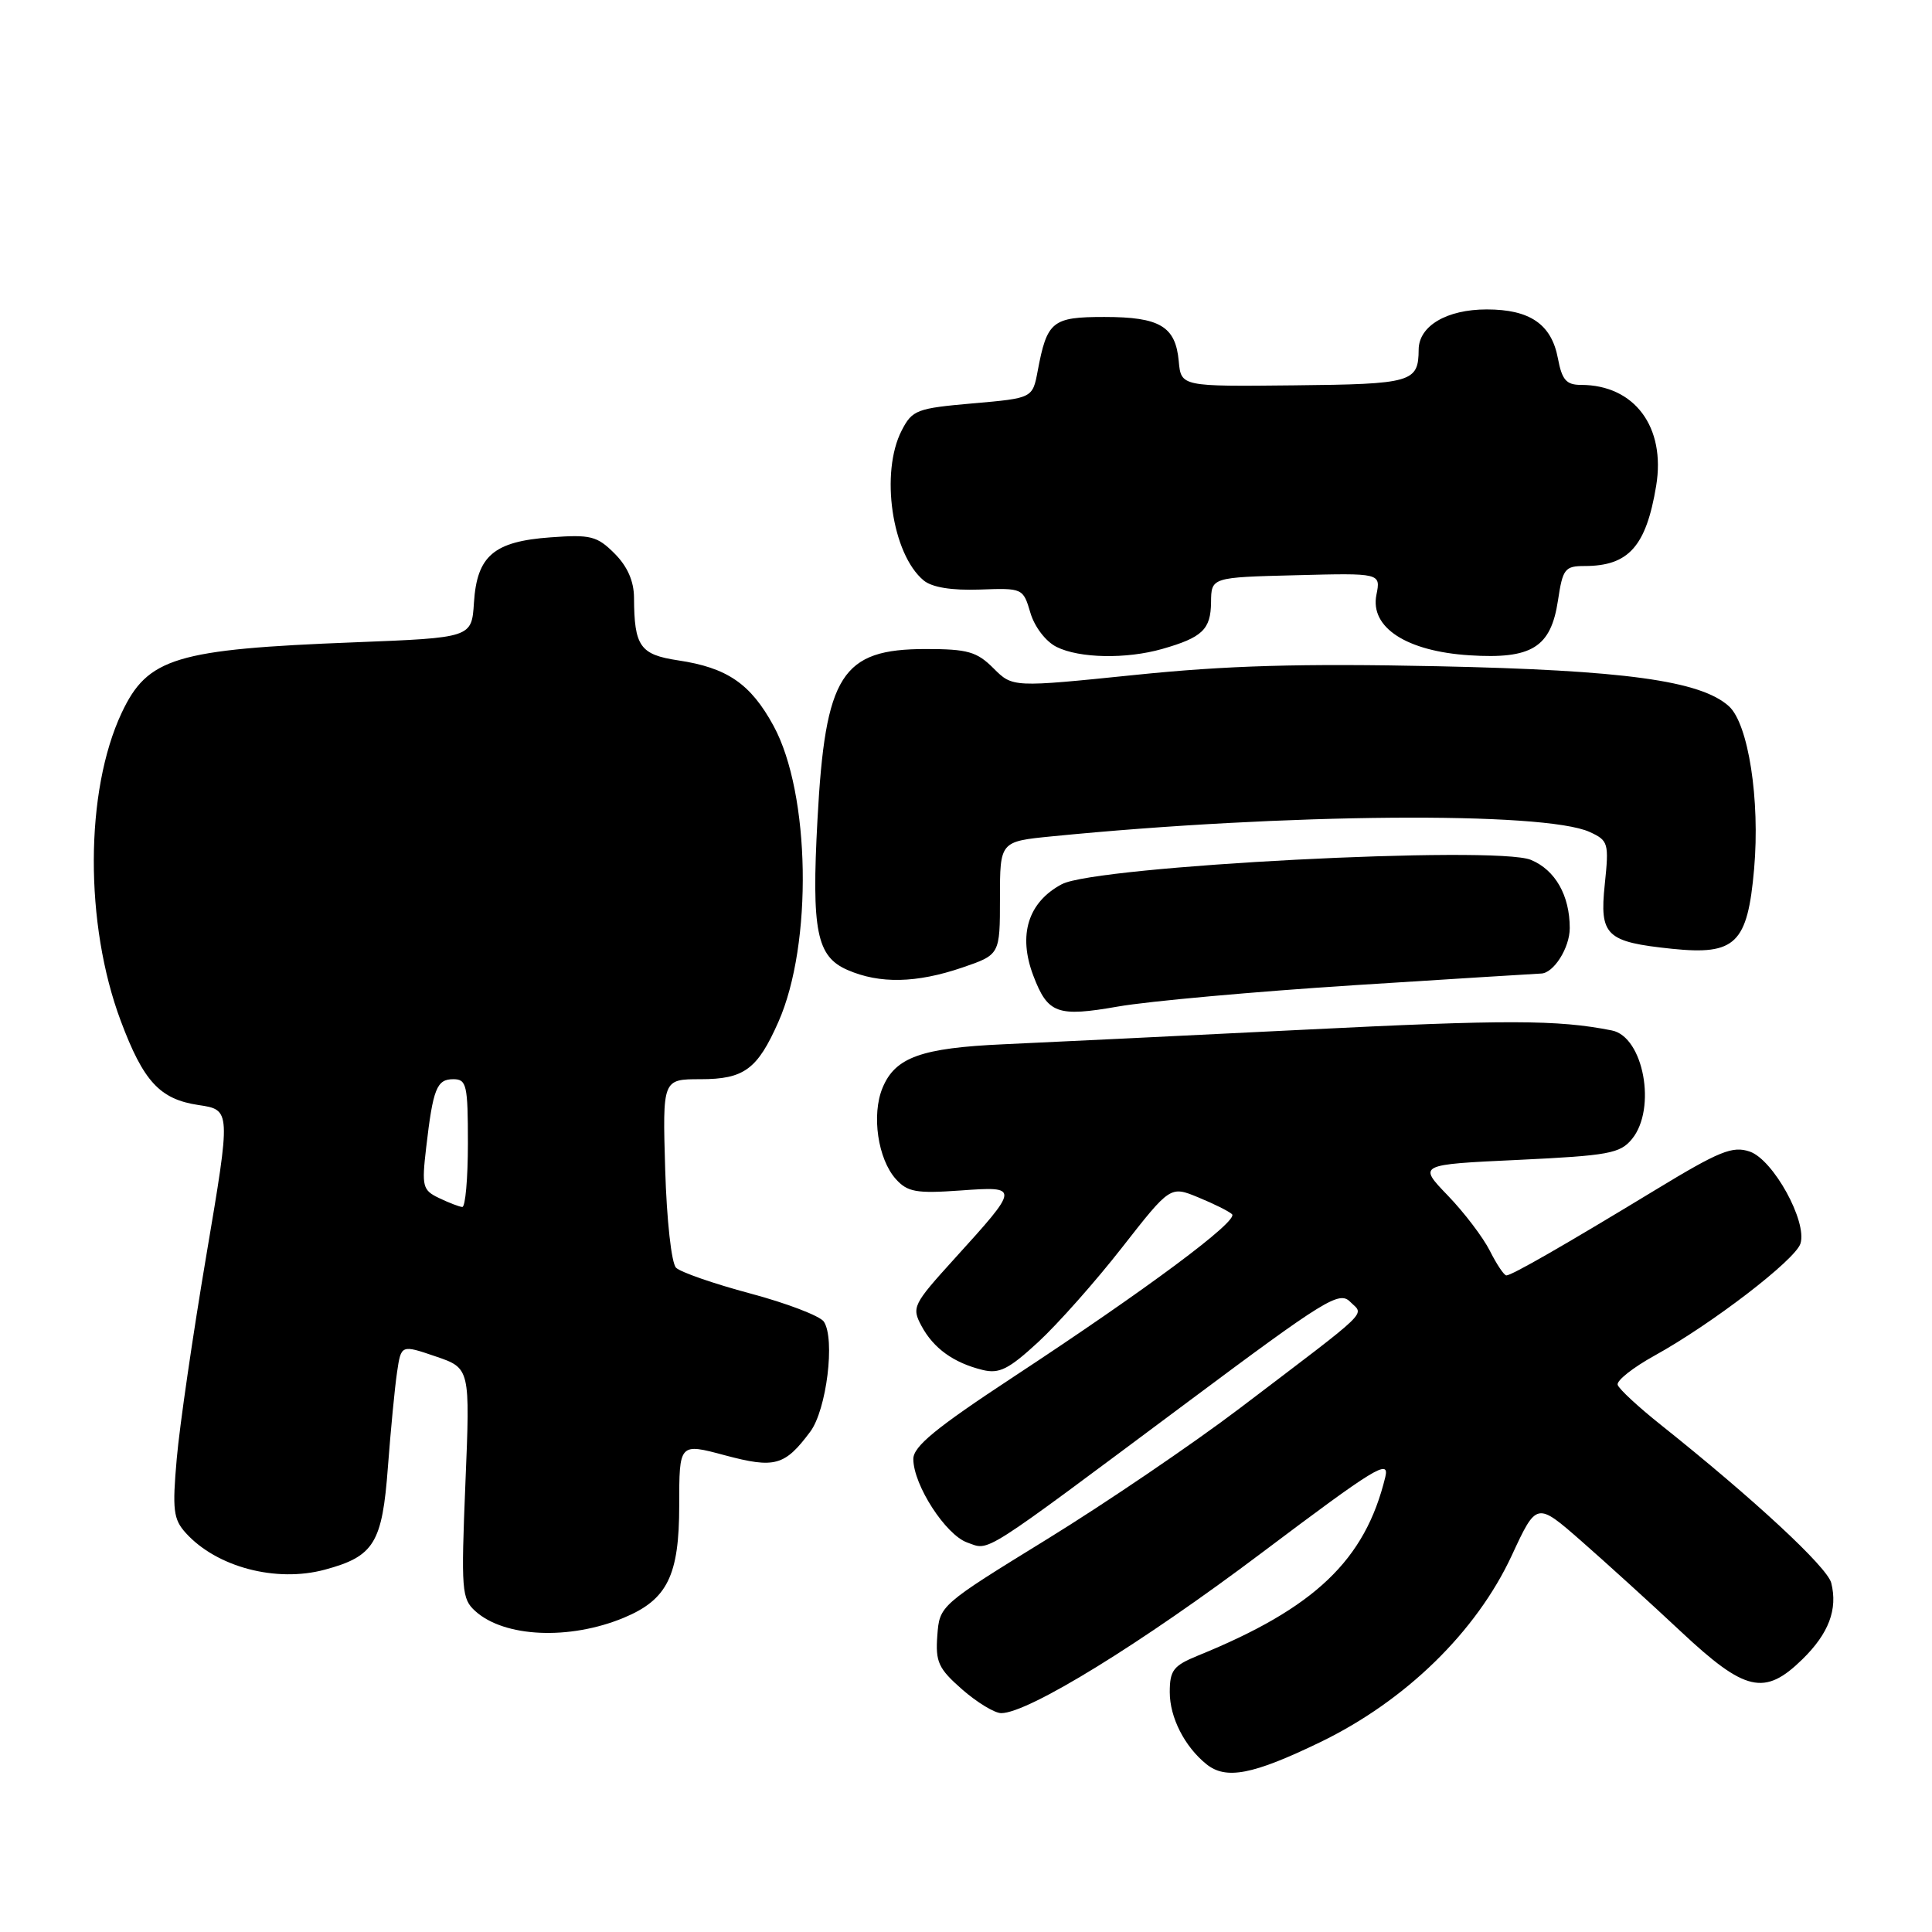 <?xml version="1.0" encoding="UTF-8" standalone="no"?>
<!DOCTYPE svg PUBLIC "-//W3C//DTD SVG 1.1//EN" "http://www.w3.org/Graphics/SVG/1.1/DTD/svg11.dtd" >
<svg xmlns="http://www.w3.org/2000/svg" xmlns:xlink="http://www.w3.org/1999/xlink" version="1.1" viewBox="0 0 256 256">
 <g >
 <path fill="currentColor"
d=" M 174.93 230.85 C 186.24 225.38 195.63 216.22 200.33 206.08 C 203.61 199.01 203.61 199.01 209.55 204.21 C 212.82 207.08 218.76 212.47 222.75 216.21 C 231.26 224.18 233.82 224.76 238.82 219.87 C 242.32 216.45 243.53 213.25 242.65 209.75 C 242.12 207.64 232.41 198.64 220.08 188.81 C 217.10 186.44 214.52 184.05 214.35 183.50 C 214.17 182.95 216.37 181.21 219.23 179.63 C 226.83 175.43 237.88 166.95 238.57 164.78 C 239.49 161.87 234.97 153.66 231.85 152.59 C 229.57 151.81 227.83 152.52 219.35 157.67 C 207.18 165.06 200.31 169.00 199.60 169.00 C 199.30 169.00 198.32 167.54 197.42 165.75 C 196.52 163.96 194.01 160.66 191.84 158.41 C 187.89 154.31 187.89 154.31 201.20 153.69 C 213.16 153.12 214.68 152.84 216.25 150.92 C 219.54 146.89 217.78 137.37 213.58 136.54 C 206.40 135.11 199.62 135.10 172.63 136.45 C 156.06 137.27 138.22 138.14 133.00 138.37 C 122.06 138.86 118.61 140.10 116.94 144.15 C 115.46 147.72 116.32 153.59 118.71 156.24 C 120.25 157.95 121.42 158.16 127.21 157.75 C 135.16 157.18 135.16 157.21 126.45 166.81 C 120.97 172.85 120.78 173.23 122.10 175.69 C 123.69 178.66 126.36 180.58 130.18 181.52 C 132.40 182.07 133.64 181.45 137.56 177.84 C 140.15 175.45 145.15 169.82 148.67 165.31 C 155.07 157.13 155.07 157.13 158.78 158.66 C 160.83 159.50 162.84 160.50 163.25 160.89 C 164.16 161.75 152.00 170.80 134.25 182.47 C 123.99 189.22 121.00 191.67 121.02 193.34 C 121.04 196.79 125.31 203.38 128.16 204.39 C 131.22 205.46 129.51 206.55 157.41 185.75 C 175.64 172.15 177.46 171.03 178.91 172.50 C 180.75 174.35 182.02 173.12 164.24 186.63 C 158.04 191.33 146.57 199.13 138.74 203.95 C 124.53 212.70 124.50 212.73 124.20 216.71 C 123.94 220.22 124.34 221.09 127.48 223.85 C 129.46 225.58 131.79 227.00 132.67 227.00 C 136.24 227.00 151.24 217.77 167.25 205.71 C 182.20 194.46 184.15 193.26 183.56 195.71 C 180.89 206.73 174.22 213.08 158.75 219.37 C 155.47 220.71 155.00 221.32 155.00 224.23 C 155.00 227.57 156.96 231.42 159.84 233.75 C 162.44 235.86 165.99 235.17 174.93 230.85 Z  M 82.66 214.36 C 88.43 211.96 90.00 208.78 90.00 199.47 C 90.00 191.21 90.00 191.21 96.04 192.83 C 102.67 194.60 103.98 194.24 107.36 189.71 C 109.53 186.81 110.69 177.39 109.16 175.12 C 108.65 174.37 104.27 172.69 99.44 171.40 C 94.61 170.11 90.17 168.57 89.58 167.98 C 88.97 167.37 88.34 161.66 88.14 154.95 C 87.79 143.00 87.79 143.00 92.82 143.00 C 98.59 143.00 100.36 141.70 103.14 135.41 C 107.71 125.09 107.38 105.15 102.50 96.18 C 99.46 90.60 96.36 88.47 89.84 87.50 C 84.81 86.74 84.04 85.65 84.01 79.20 C 84.00 77.01 83.14 75.05 81.43 73.34 C 79.12 71.03 78.26 70.81 72.97 71.20 C 65.43 71.74 63.20 73.64 62.80 79.86 C 62.50 84.50 62.50 84.50 47.00 85.11 C 23.25 86.03 19.56 87.15 16.12 94.46 C 11.25 104.83 11.19 122.43 16.00 135.27 C 19.00 143.29 21.17 145.65 26.28 146.42 C 30.60 147.06 30.60 147.06 27.35 166.28 C 25.56 176.85 23.79 189.00 23.42 193.28 C 22.82 200.07 22.97 201.31 24.62 203.13 C 28.71 207.65 36.58 209.73 43.04 207.99 C 49.57 206.23 50.65 204.48 51.40 194.38 C 51.77 189.50 52.31 183.85 52.61 181.84 C 53.15 178.17 53.15 178.17 57.72 179.73 C 62.30 181.29 62.30 181.29 61.67 196.51 C 61.09 210.74 61.17 211.85 62.98 213.48 C 66.83 216.97 75.46 217.35 82.66 214.36 Z  M 179.50 130.54 C 192.70 129.70 203.81 129.01 204.18 129.00 C 205.85 128.99 208.00 125.60 208.00 122.98 C 208.00 118.65 206.08 115.28 202.86 113.94 C 198.18 112.00 145.23 114.74 140.70 117.16 C 136.22 119.54 134.87 123.89 136.92 129.28 C 138.84 134.33 140.09 134.78 148.15 133.37 C 152.19 132.66 166.30 131.39 179.50 130.54 Z  M 127.50 128.21 C 132.50 126.50 132.50 126.50 132.50 119.00 C 132.50 111.50 132.50 111.50 139.39 110.82 C 170.23 107.77 204.60 107.49 210.64 110.24 C 213.12 111.38 213.21 111.70 212.64 117.19 C 211.93 123.98 212.80 124.81 221.55 125.72 C 229.98 126.59 231.56 125.04 232.43 115.13 C 233.23 105.98 231.67 95.92 229.09 93.58 C 225.34 90.19 215.20 88.80 190.47 88.28 C 172.26 87.90 162.55 88.18 150.32 89.44 C 134.18 91.09 134.18 91.09 131.64 88.55 C 129.44 86.35 128.22 86.00 122.68 86.00 C 111.51 86.00 109.35 89.39 108.32 108.59 C 107.52 123.35 108.20 126.75 112.31 128.53 C 116.56 130.38 121.43 130.28 127.50 128.21 Z  M 154.00 85.99 C 159.32 84.47 160.43 83.41 160.47 79.81 C 160.50 76.50 160.50 76.50 171.73 76.22 C 182.96 75.93 182.96 75.93 182.38 78.83 C 181.52 83.15 186.38 86.30 194.71 86.83 C 202.97 87.36 205.50 85.79 206.44 79.56 C 207.07 75.37 207.35 75.00 209.98 75.00 C 215.80 75.00 218.12 72.40 219.45 64.38 C 220.74 56.58 216.58 51.00 209.48 51.00 C 207.54 51.00 206.97 50.34 206.43 47.48 C 205.58 42.96 202.72 41.00 197.00 41.00 C 191.71 41.00 188.01 43.18 187.98 46.31 C 187.95 50.66 187.13 50.90 171.47 51.06 C 156.50 51.22 156.50 51.22 156.19 47.86 C 155.77 43.24 153.68 42.00 146.34 42.00 C 139.42 42.00 138.74 42.55 137.50 49.15 C 136.82 52.76 136.82 52.76 128.90 53.45 C 121.49 54.10 120.88 54.32 119.49 57.02 C 116.60 62.60 118.18 73.42 122.39 76.91 C 123.50 77.83 126.09 78.25 129.83 78.12 C 135.51 77.91 135.57 77.94 136.53 81.19 C 137.08 83.06 138.57 85.01 140.00 85.72 C 143.02 87.23 149.23 87.35 154.00 85.99 Z  M 58.16 158.74 C 55.99 157.70 55.87 157.21 56.47 152.06 C 57.38 144.23 57.87 143.00 60.07 143.00 C 61.83 143.00 62.00 143.77 62.00 151.50 C 62.00 156.18 61.66 159.97 61.25 159.93 C 60.84 159.90 59.45 159.36 58.16 158.74 Z "/>
</g>
</svg>
